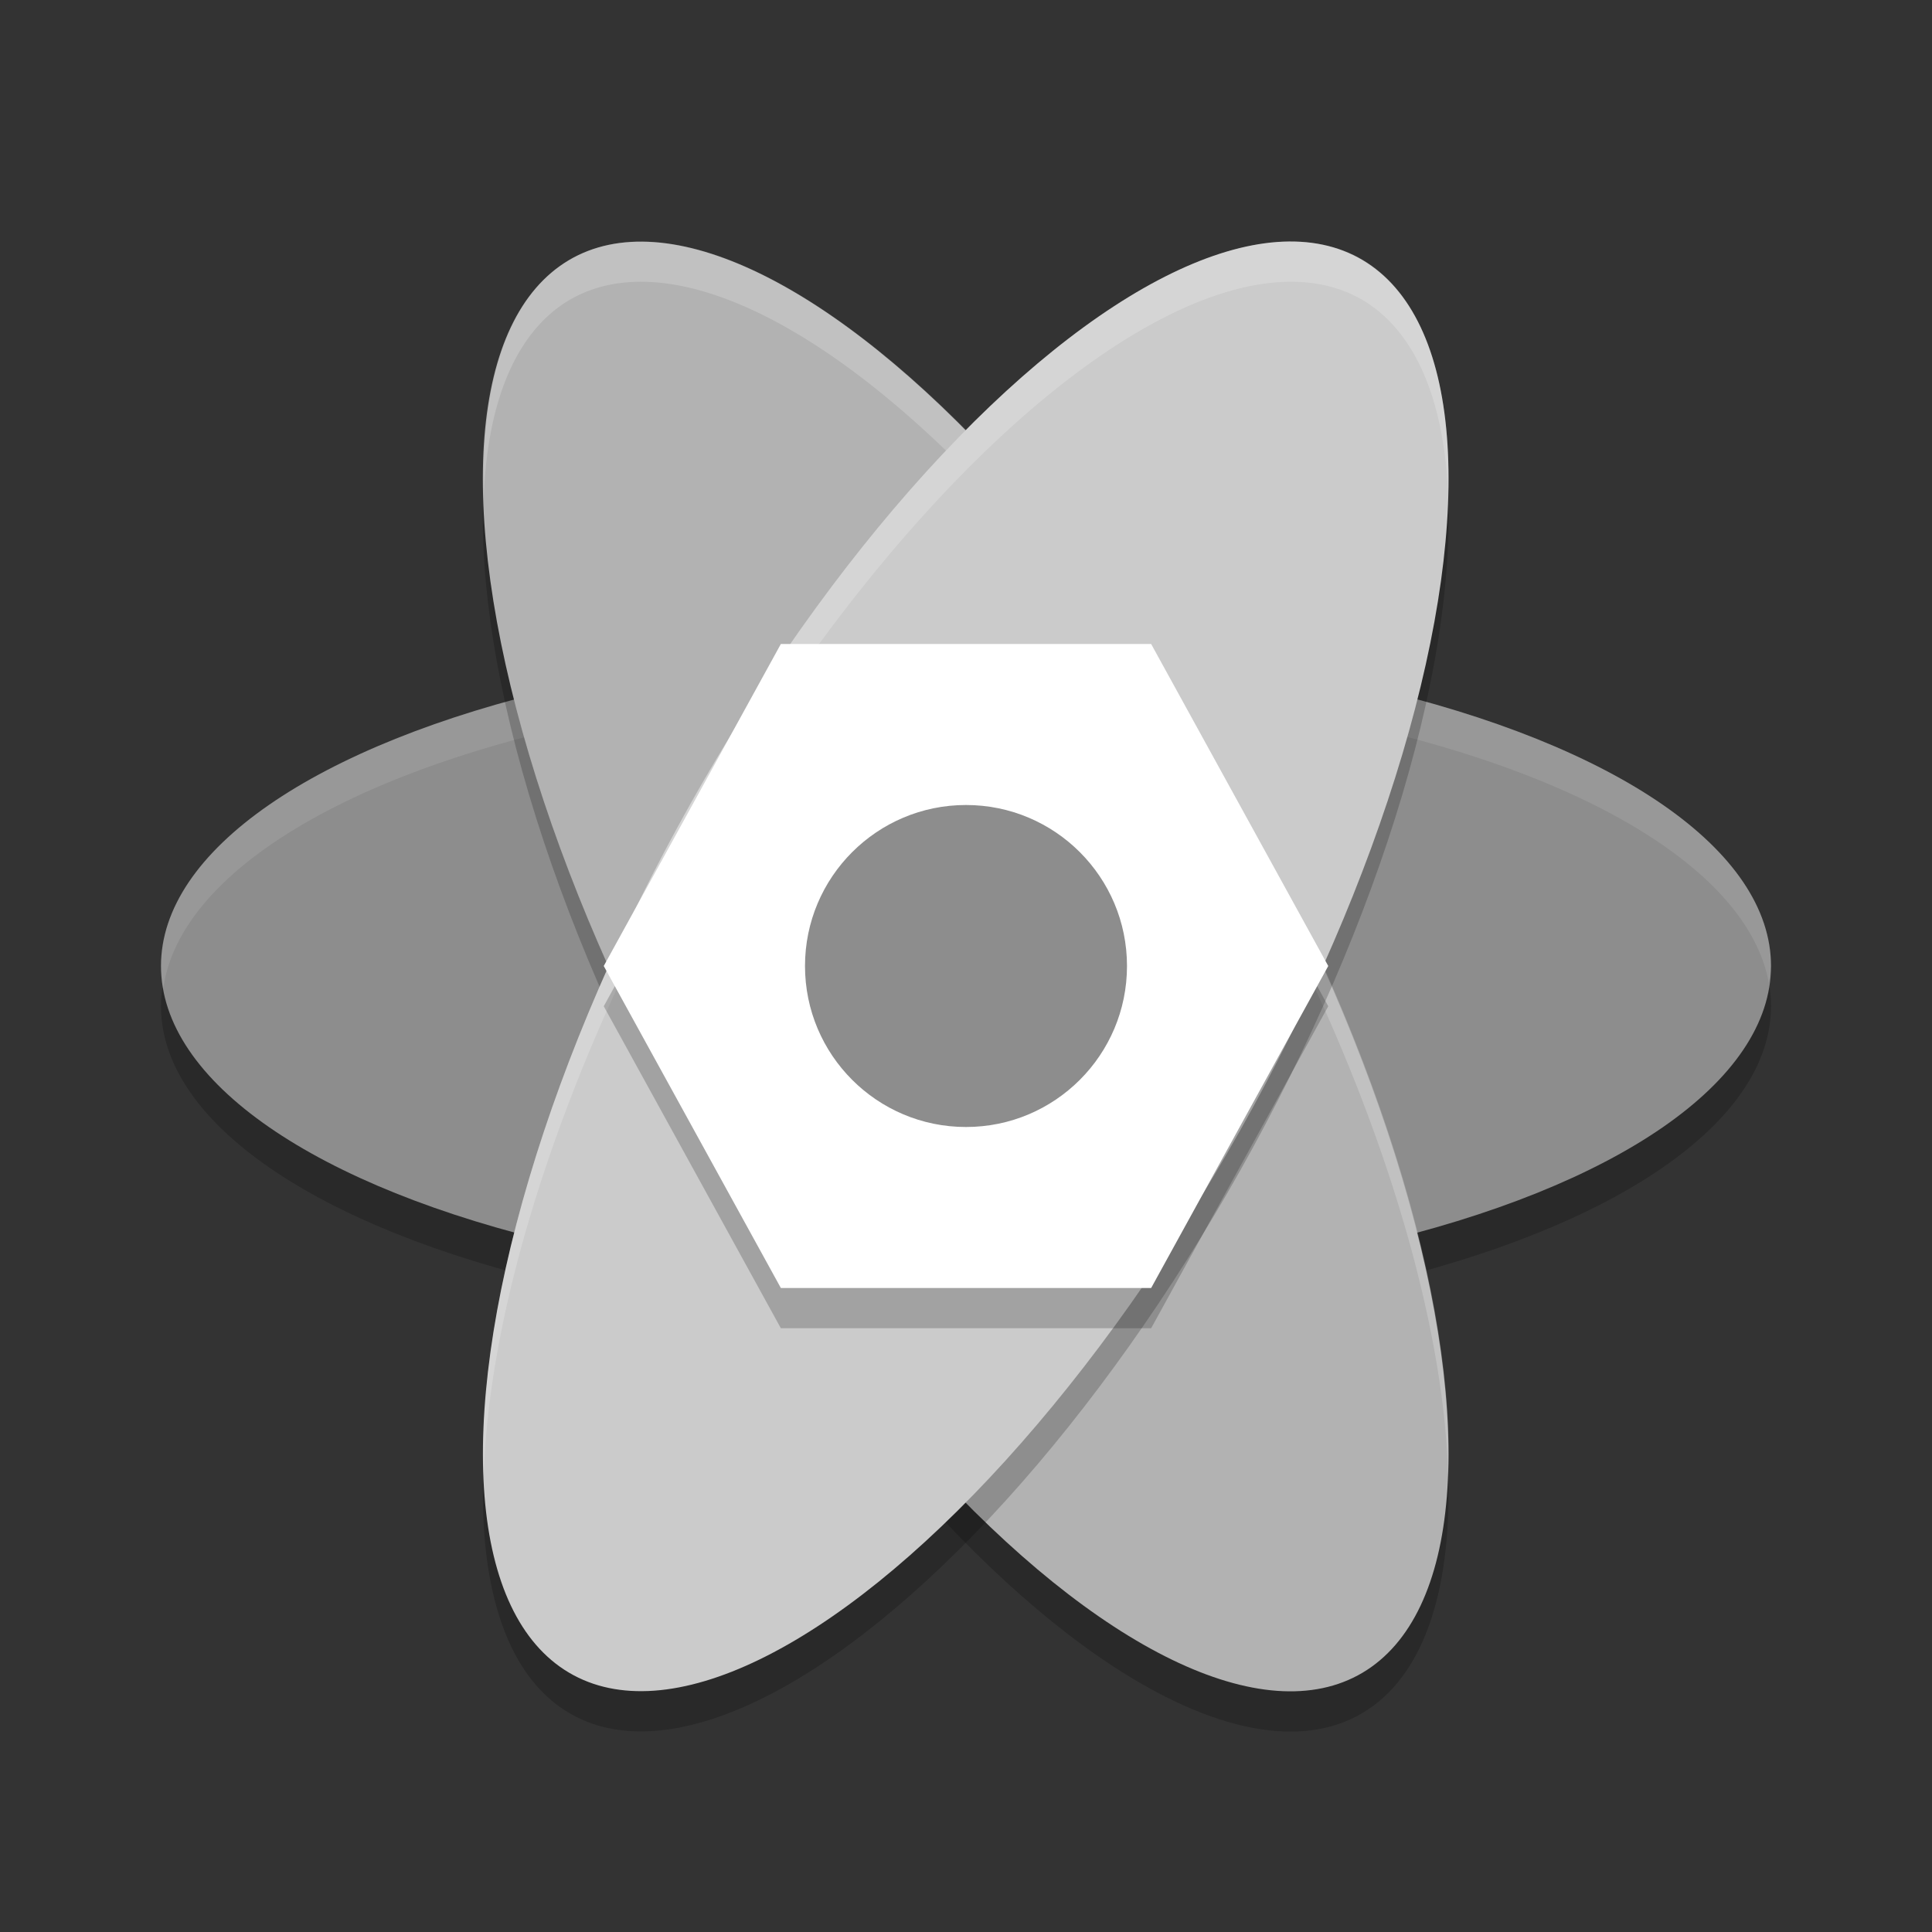 <svg xmlns="http://www.w3.org/2000/svg" width="24" height="24" version="1.1" viewBox="0 0 24 24">
 <rect x="0" y="0" width="24" height="24" fill="#333333" stroke="none"/>
 <ellipse cx="12" cy="12.5" rx="10" ry="4" style="opacity:0.2"/>
 <ellipse style="fill:#8d8d8d" cx="12" cy="12" rx="10" ry="4"/>
 <path style="opacity:0.1;fill:#ffffff" d="M 12 8 A 10 4 0 0 0 2 12 A 10 4 0 0 0 2.027 12.289 A 10 4 0 0 1 12 8.5 A 10 4 0 0 1 21.973 12.211 A 10 4 0 0 0 22 12 A 10 4 0 0 0 12 8 z"/>
 <ellipse style="opacity:0.2" cx="16.876" cy="-4.333" rx="10.061" ry="3.972" transform="matrix(0.49,0.872,-0.86,0.51,0,0)"/>
 <ellipse cx="16.446" cy="-4.578" rx="10.061" ry="3.972" transform="matrix(0.49,0.872,-0.86,0.51,0,0)" style="fill:#b2b2b2"/>
 <path style="opacity:0.2;fill:#ffffff" d="M 7.846 3.004 A 10.061 3.971 60.886 0 0 7.068 3.23 A 10.061 3.971 60.886 0 0 6.01 6.154 A 10.061 3.971 60.886 0 1 7.068 3.73 A 10.061 3.971 60.886 0 1 15.416 10.475 A 10.061 3.971 60.886 0 1 17.99 18.346 A 10.061 3.971 60.886 0 0 15.416 9.975 A 10.061 3.971 60.886 0 0 7.846 3.004 z"/>
 <ellipse cx="4.636" cy="16.591" rx="10.061" ry="3.972" transform="matrix(-0.49,0.872,0.86,0.51,0,0)" style="opacity:0.2"/>
 <ellipse style="fill:#cbcbcb" cx="4.206" cy="16.346" rx="10.061" ry="3.972" transform="matrix(-0.49,0.872,0.86,0.51,0,0)"/>
 <path style="opacity:0.2;fill:#ffffff" d="M 16.154 3.004 A 3.971 10.061 29.114 0 0 8.584 9.975 A 3.971 10.061 29.114 0 0 6.01 18.346 A 3.971 10.061 29.114 0 1 8.584 10.475 A 3.971 10.061 29.114 0 1 16.932 3.73 A 3.971 10.061 29.114 0 1 17.99 6.154 A 3.971 10.061 29.114 0 0 16.932 3.23 A 3.971 10.061 29.114 0 0 16.154 3.004 z"/>
 <path d="m 9.7,8.5 h 4.6 l 2.2,4 -2.2,4 H 9.7 l -2.2,-4 z" style="opacity:0.2"/>
 <path style="fill:#ffffff" d="m 9.7,8 h 4.6 l 2.2,4 -2.2,4 H 9.7 L 7.5,12 Z"/>
 <circle style="fill:#8d8d8d" cx="12" cy="12" r="2"/>
</svg>
